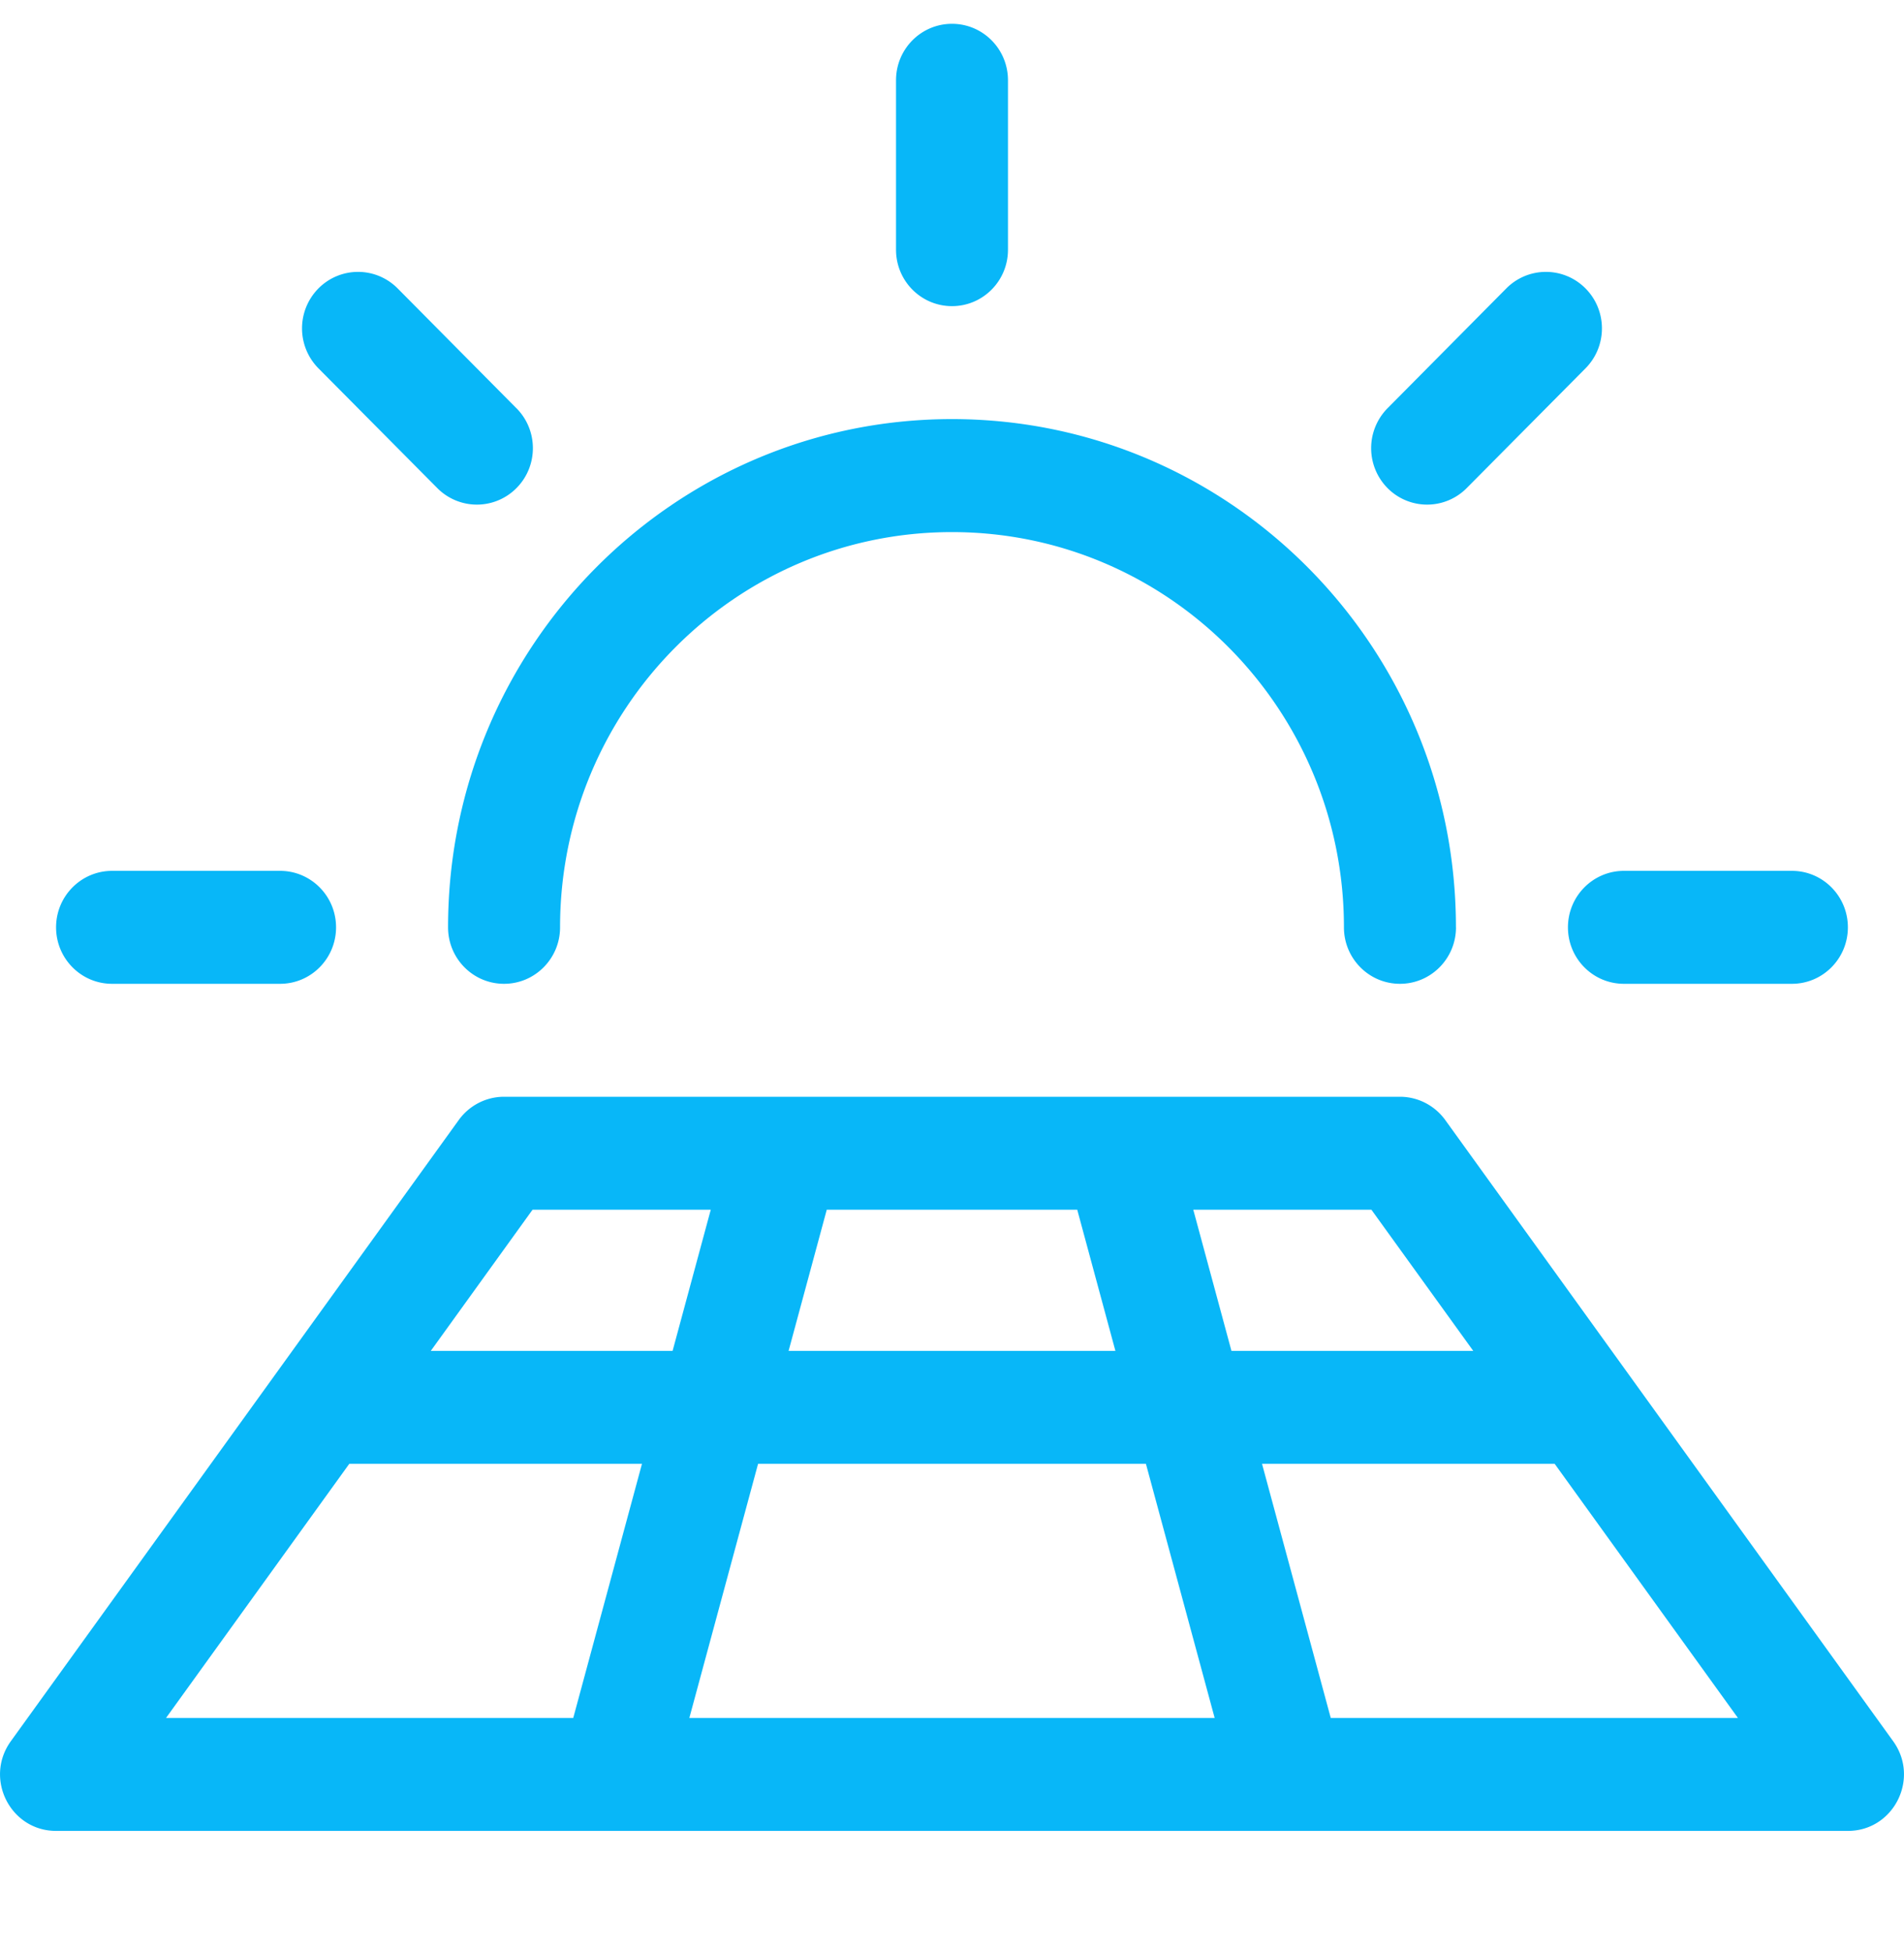 <svg width="40" height="41" viewBox="0 0 40 41" fill="none" xmlns="http://www.w3.org/2000/svg" focusable="false"><g clip-path="url(#a415czqkd0c5fuxngssti)"><path d="M10.59 23.032h18.82c.377 0 .73.182.952.488l9.41 13.045c.566.784.011 1.884-.95 1.884H1.178c-.961 0-1.516-1.1-.95-1.884l9.41-13.045c.221-.306.575-.488.951-.488zm3.892 13.045h11.036l-1.444-5.337h-8.148l-1.444 5.337zm14.33-10.673h-3.743l.802 2.965h5.08l-2.14-2.965zm-6.181 0h-5.262l-.802 2.965h6.866l-.802-2.965zm-7.7 0h-3.743L9.05 28.369h5.08l.802-2.965zm13.026 10.673h8.554l-3.85-5.337h-6.148l1.444 5.337zM7.338 30.74l-3.85 5.337h8.555l1.444-5.337H7.338zm23.25-11.266c0 .655-.527 1.186-1.177 1.186s-1.177-.53-1.177-1.186c0-4.584-3.686-8.3-8.234-8.3s-8.234 3.716-8.234 8.3c0 .655-.527 1.186-1.177 1.186s-1.176-.53-1.176-1.186c0-5.894 4.74-10.673 10.587-10.673 5.847 0 10.587 4.779 10.587 10.673zm-9.412-14.23c0 .655-.526 1.185-1.176 1.185-.65 0-1.176-.53-1.176-1.185V1.686C18.824 1.03 19.35.5 20 .5c.65 0 1.176.53 1.176 1.186v3.558zm9.637 5.006a1.17 1.17 0 01-1.663 0 1.193 1.193 0 010-1.677l2.495-2.516a1.17 1.17 0 011.664 0c.46.464.46 1.214 0 1.678l-2.496 2.515zm3.303 10.41c-.65 0-1.176-.53-1.176-1.186 0-.655.527-1.186 1.176-1.186h3.53c.649 0 1.175.531 1.175 1.186 0 .655-.526 1.186-1.176 1.186h-3.529zM5.884 18.288c.65 0 1.176.531 1.176 1.186 0 .655-.526 1.186-1.176 1.186h-3.53c-.649 0-1.176-.53-1.176-1.186 0-.655.527-1.186 1.177-1.186h3.529zm4.966-9.715c.46.463.46 1.214 0 1.677a1.17 1.17 0 01-1.663 0L6.69 7.735a1.193 1.193 0 010-1.678 1.17 1.17 0 011.664 0l2.495 2.516z" fill="url(#uwph6bq8o30uoc08480p7)"></path></g><defs><linearGradient id="uwph6bq8o30uoc08480p7" x1="0" y1=".5" x2="37.896" y2="40.445" gradientUnits="userSpaceOnUse"><stop stop-color="#08B7F8"></stop><stop offset="1" stop-color="#08B7F8"></stop></linearGradient><clipPath id="a415czqkd0c5fuxngssti"><path fill="#fff" transform="translate(0 .5)" d="M0 0h40v40H0z"></path></clipPath></defs></svg>
